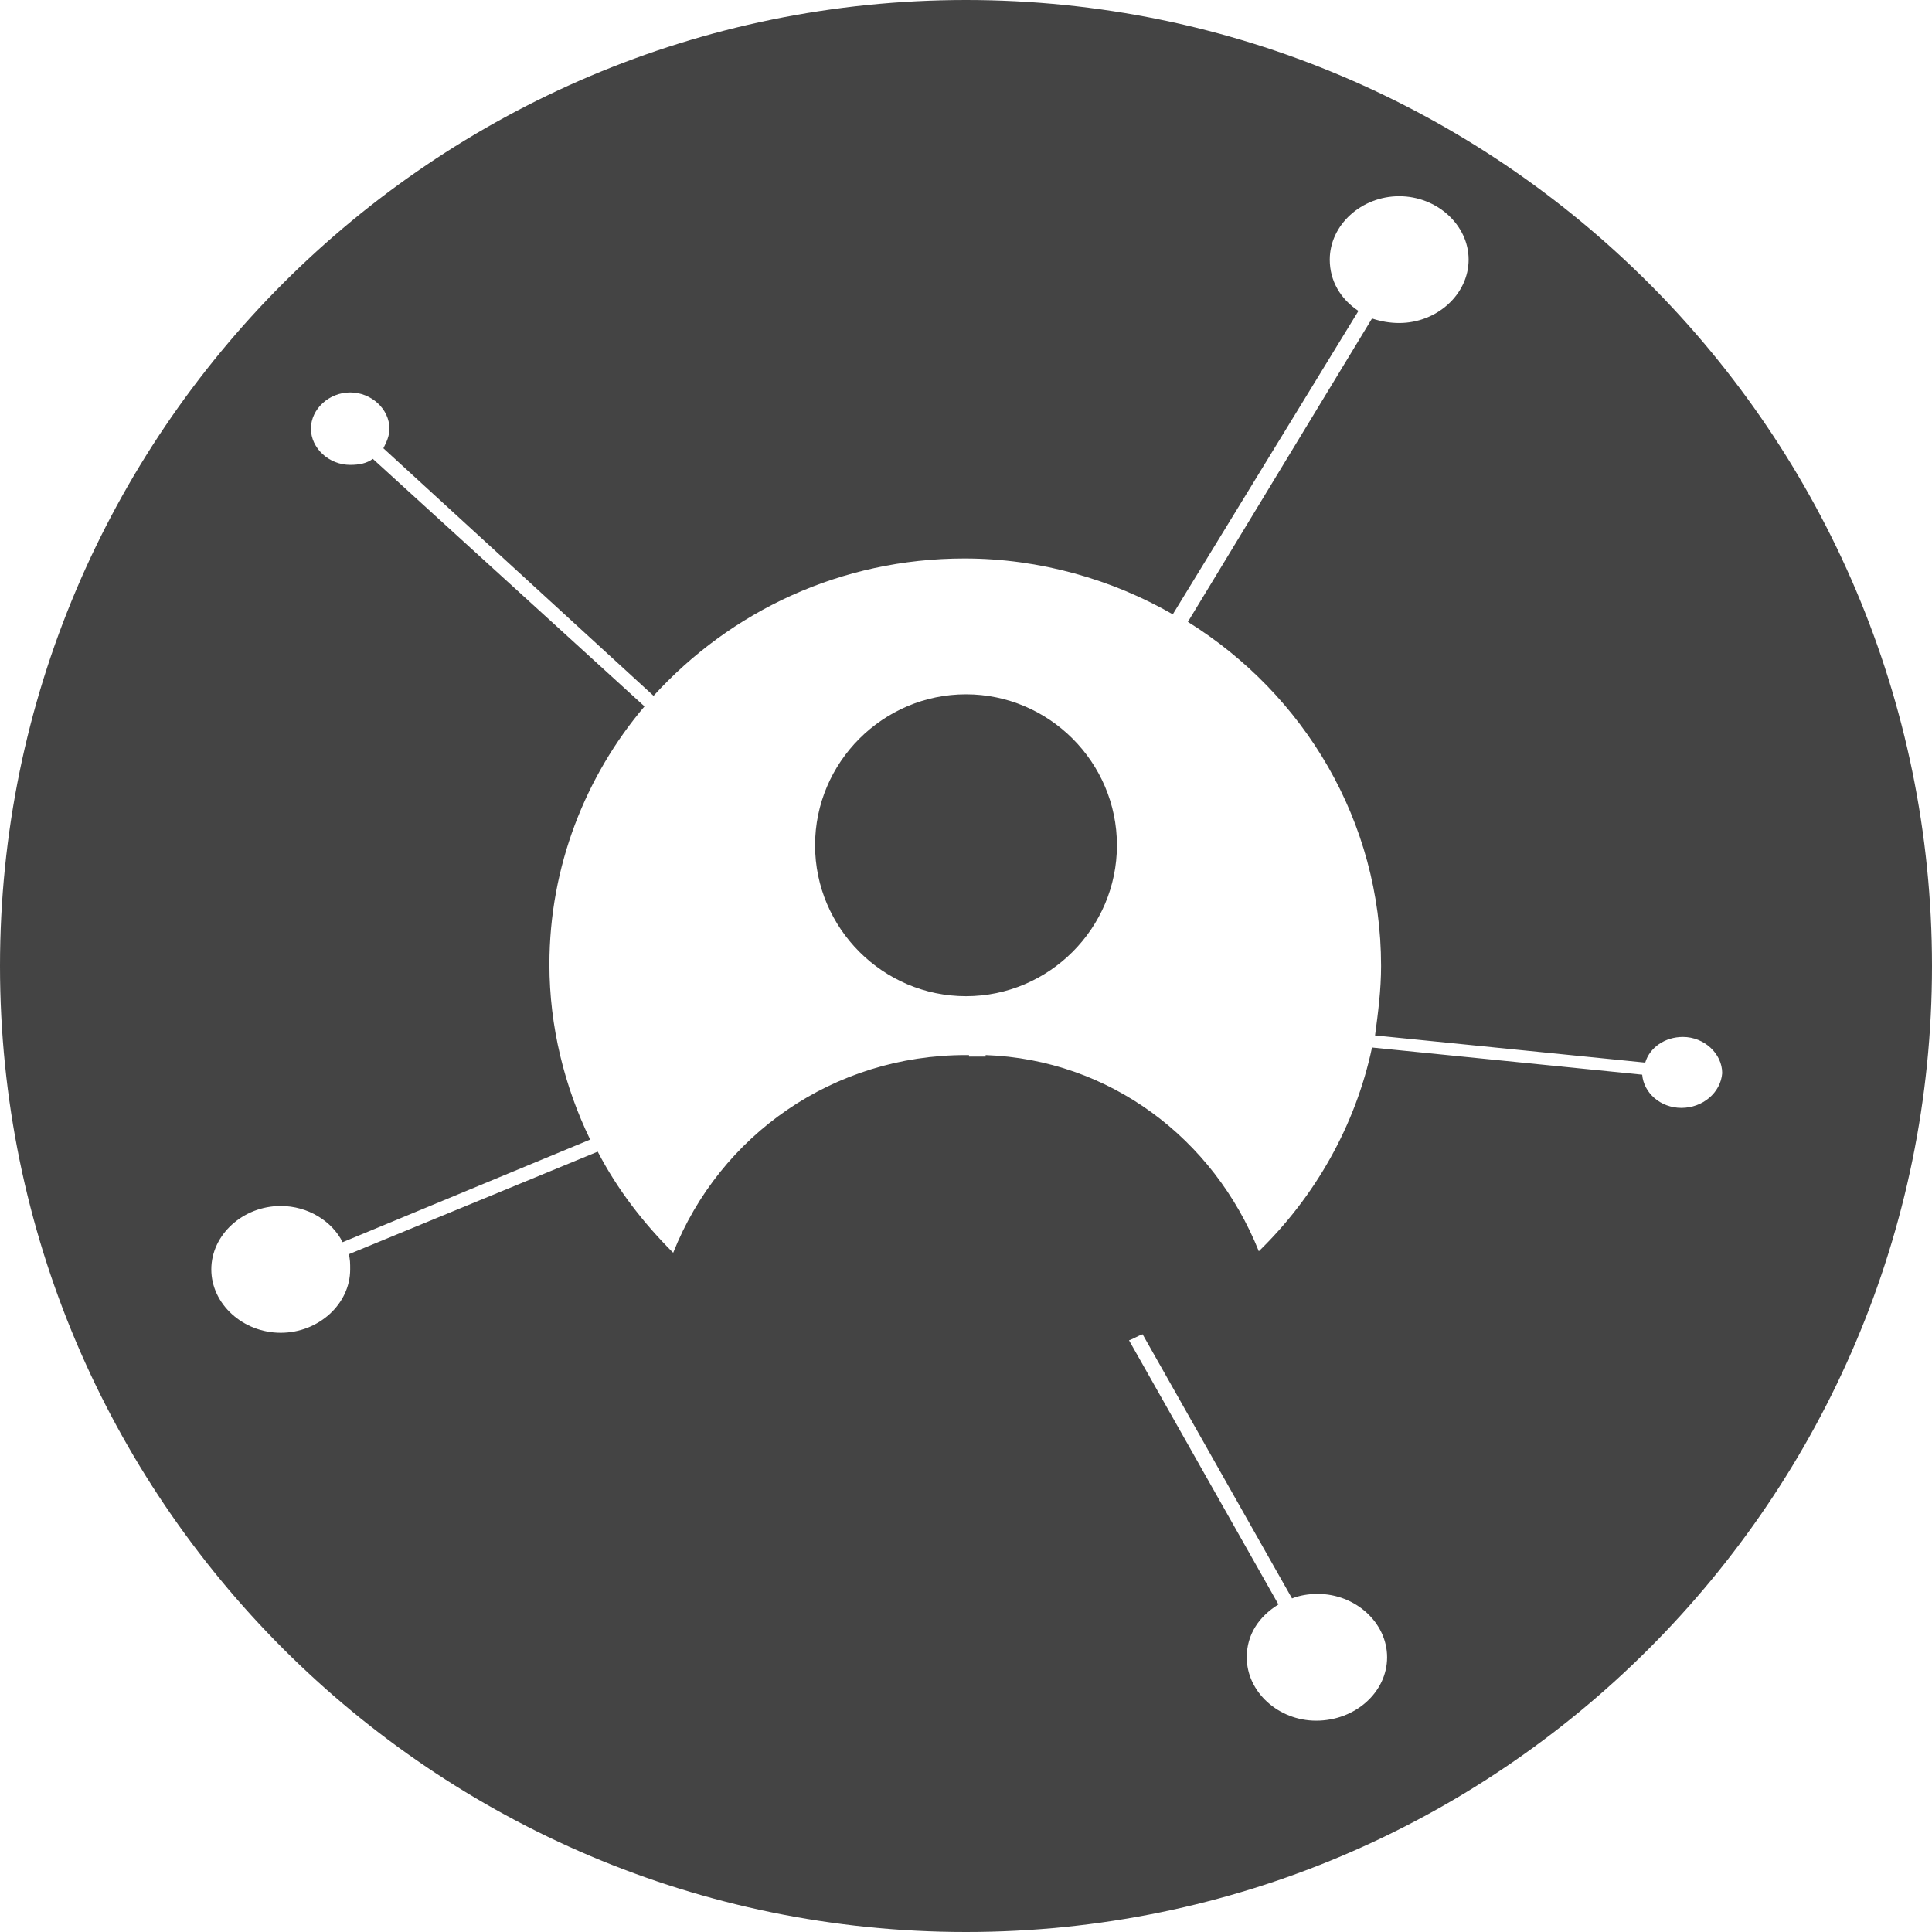 <?xml version="1.0" encoding="utf-8"?><!-- Generator: Adobe Illustrator 22.0.0, SVG Export Plug-In . SVG Version: 6.00 Build 0)  --><svg enable-background="new 0 0 128 128" viewBox="0 0 128 128" xmlns="http://www.w3.org/2000/svg"><g><path d="m64 0c-35.3 0-64 28.7-64 64s28.7 64 64 64 64-28.7 64-64-28.7-64-64-64zm23.2 114c-2.5 0-4.6-1.9-4.6-4.2 0-1.5.8-2.7 2.1-3.5l-9.9-17.5c.3-.1.6-.3.9-.4l9.9 17.5c.5-.2 1.1-.3 1.7-.3 2.5 0 4.6 1.9 4.6 4.2s-2.1 4.2-4.7 4.2zm24.2-40.6c-1.4 0-2.5-1-2.6-2.2l-17.9-1.8c-1.1 5.2-3.8 9.9-7.5 13.5-3-7.5-9.9-12.7-18.1-13v.1c-.3 0-.6 0-1 0h-.1v-.1c-.1 0-.1 0-.2 0-8.8 0-16.3 5.3-19.4 13.1-2-2-3.7-4.2-5-6.7l-16.5 6.8c.1.3.1.6.1 1 0 2.3-2.1 4.2-4.6 4.2s-4.6-1.9-4.6-4.2 2.1-4.2 4.6-4.2c1.8 0 3.4 1 4.1 2.4l16.4-6.8c-1.7-3.5-2.7-7.5-2.7-11.6 0-6.5 2.4-12.5 6.3-17.1l-18-16.4c-.4.3-.9.4-1.5.4-1.4 0-2.6-1.1-2.6-2.4s1.2-2.4 2.6-2.4 2.6 1.1 2.6 2.4c0 .5-.2.9-.4 1.3l17.9 16.4c5.1-5.6 12.4-9.1 20.6-9.1 5 0 9.8 1.4 13.8 3.7l12.3-20.1c-1.2-.8-1.9-2-1.9-3.4 0-2.3 2.1-4.2 4.6-4.2s4.6 1.9 4.6 4.2-2.1 4.2-4.6 4.2c-.6 0-1.2-.1-1.8-.3l-12.2 20.1c7.7 4.8 12.8 13.2 12.8 22.8 0 1.6-.2 3.1-.4 4.6l17.9 1.8c.3-1 1.3-1.7 2.5-1.7 1.4 0 2.6 1.1 2.6 2.4-.1 1.3-1.3 2.3-2.7 2.3zm-47.4-7.4c-5.5 0-10-4.5-10-10s4.5-10 10-10c5.5 0 10 4.5 10 10s-4.5 10-10 10z" fill="#444444"/></g></svg>